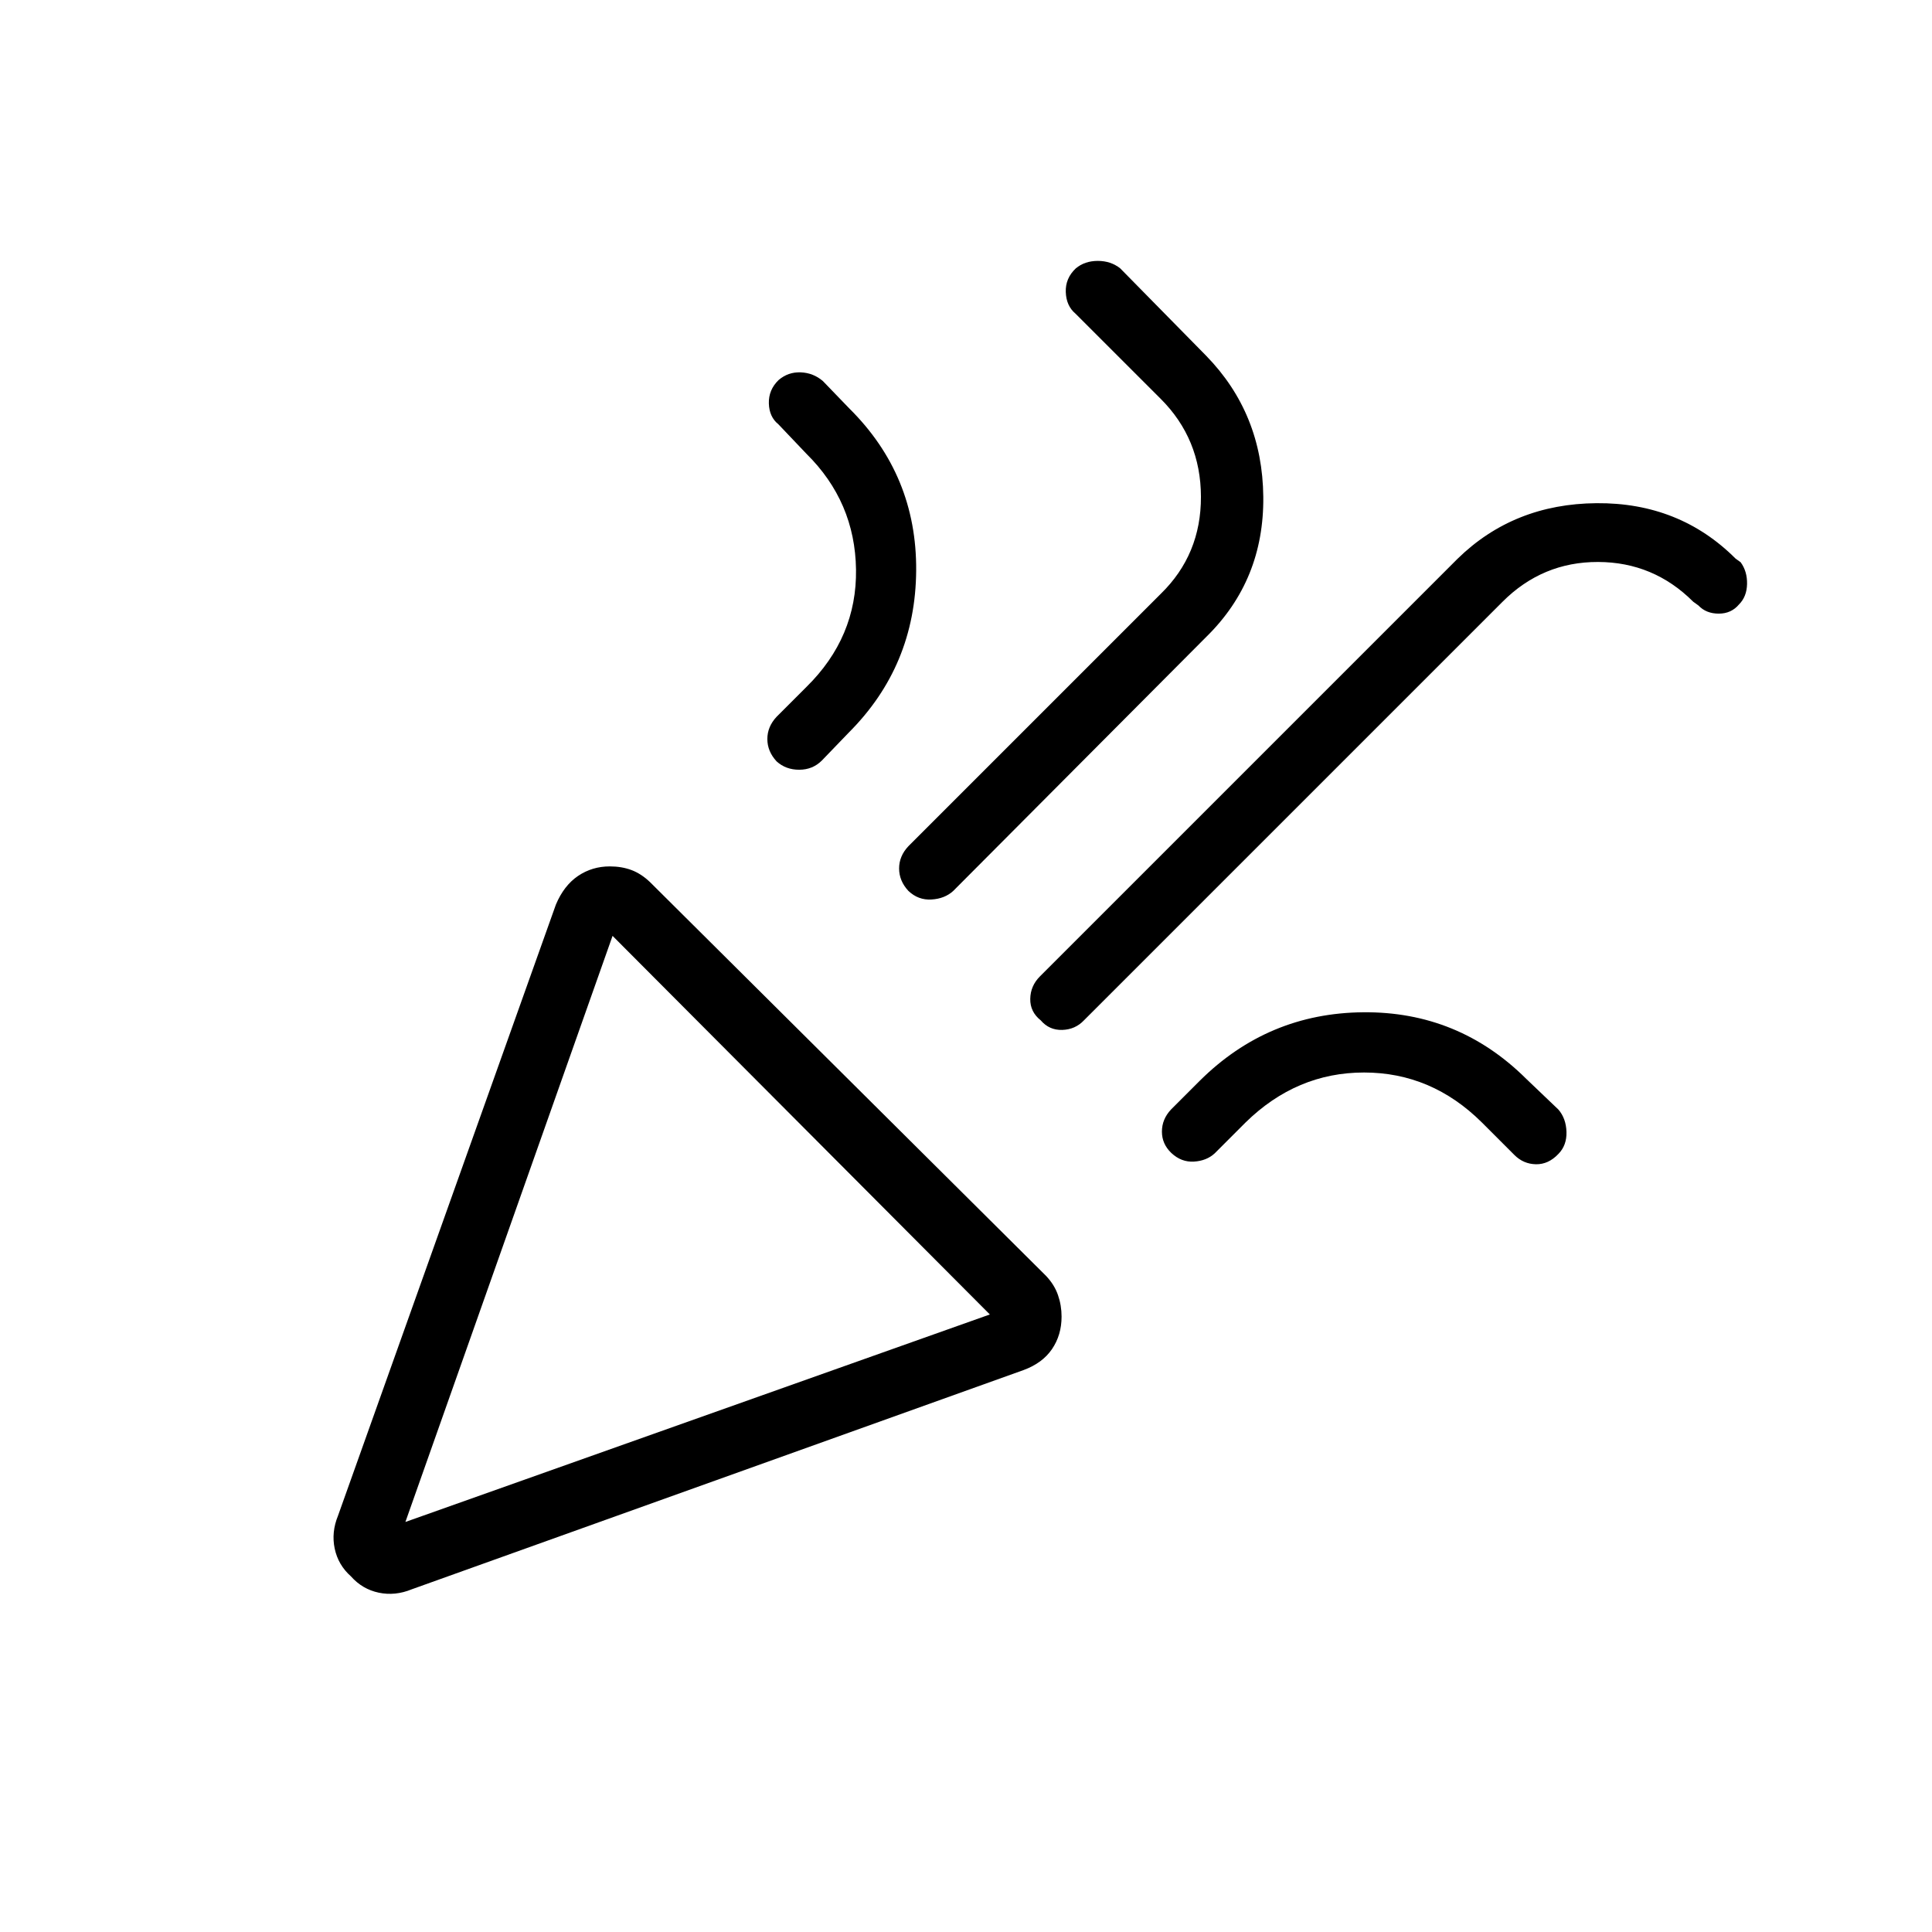 <svg xmlns="http://www.w3.org/2000/svg" height="40" viewBox="0 -960 960 960" width="40"><path d="m201.44-203.74 290.41-103.11-187.47-188.12-102.94 291.23Zm662.69-455.95q-3.83 4.6-10.1 4.6-6.26 0-10.09-4.05l-2.58-1.86q-19.68-19.68-47.3-19.76-27.61-.07-47.44 19.76L538.6-452.99q-4.31 4.55-10.77 4.75-6.47.19-10.69-4.75-5.32-4.22-5.21-10.68.11-6.47 4.8-11.16l207.45-207.45q27.93-27.36 69.13-27.69 41.2-.34 69.08 27.53l2.52 1.81q3.33 4.55 3.19 10.83-.14 6.27-3.97 10.11ZM386.86-771.14q4.76-4.09 11.02-3.84 6.27.25 11.02 4.34l13.07 13.55q33.61 33.26 33.27 80.6-.33 47.35-33.52 80.54l-13.35 13.86q-4.55 4.55-11.21 4.57-6.66.02-11.26-4.14-4.61-4.98-4.61-11.13t4.61-11.06l14.82-14.82q25.11-24.71 24.63-58.35-.49-33.65-24.63-57.49l-13.94-14.66q-4.55-3.65-4.74-10.37-.19-6.73 4.82-11.6Zm147.7-55.51q4.45-3.71 10.93-3.71 6.48 0 11.14 3.71l42.7 43.42q27.98 28.7 28.39 70.08.41 41.38-28.23 69.51L473.62-517.26q-4.24 3.84-10.79 4.22-6.56.39-11.47-4.29-4.6-4.98-4.6-11.13 0-6.14 4.6-11.05l125.42-125.42q20.04-19.53 19.96-48.25-.07-28.72-19.97-48.62l-42.4-42.38q-4.55-3.83-4.79-10.69-.25-6.85 4.98-11.78Zm239.79 440.04q-4.94 5.23-11.15 5.12-6.21-.11-10.71-4.61l-16.16-16.16q-25.01-24.82-58.54-24.82t-58.87 24.82l-15.33 15.34q-4.04 3.73-10.31 4.11-6.28.39-11.26-4.29-4.67-4.47-4.67-10.61 0-6.15 4.49-10.95l14.37-14.37q33.84-33.57 81.18-33.98 47.34-.41 81.07 33.16l15.91 15.19q3.81 4.43 4 11.11.19 6.67-4.02 10.94ZM201.44-203.74Zm-33.48-3.13 108.27-303.67q3.98-9.44 10.98-14.2 7.01-4.75 15.81-4.75 5.86 0 10.71 1.8 4.85 1.81 9.24 5.99L519.7-326.1q4.18 4.39 5.99 9.57 1.8 5.17 1.8 10.75 0 9.14-4.75 16.13-4.76 6.99-14.2 10.45L204.56-170.27q-8.21 3.37-16.36 1.66-8.15-1.72-13.8-8.09-6.37-5.66-8.09-13.81-1.72-8.14 1.65-16.36Z"/></svg>